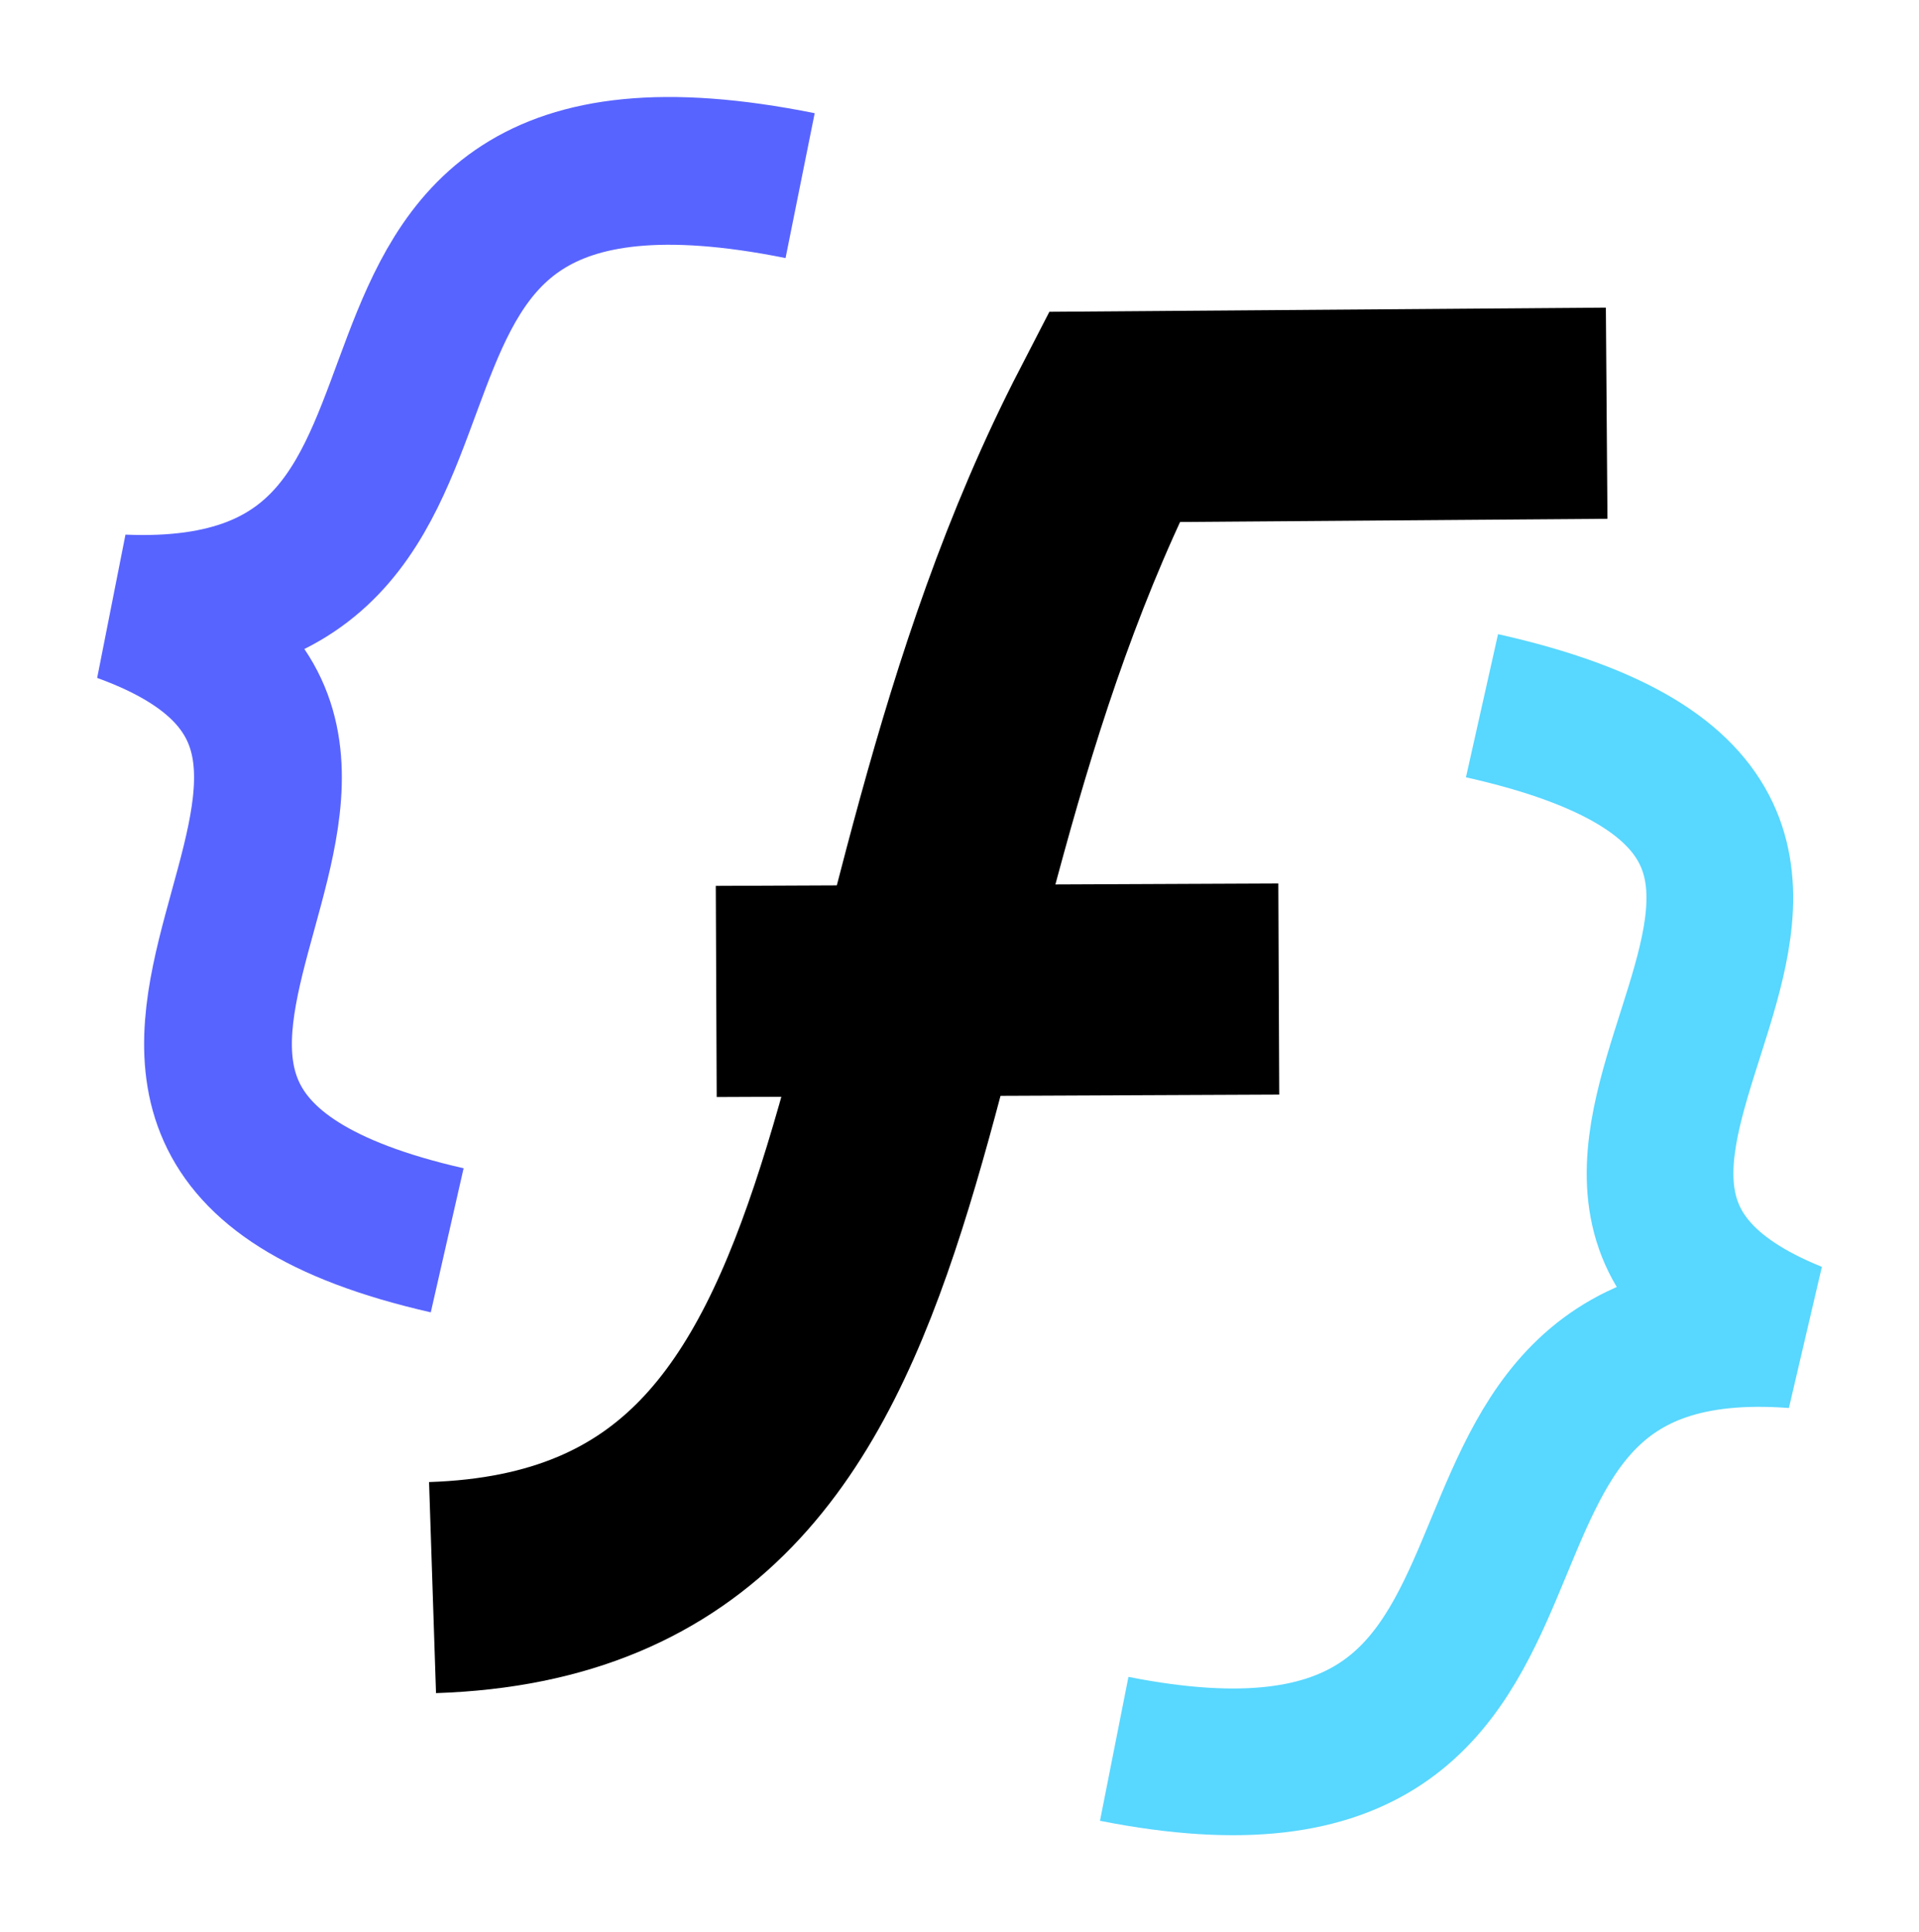 <?xml version="1.0" encoding="UTF-8" standalone="no"?>
<!-- Created with Inkscape (http://www.inkscape.org/) -->

<svg
   xmlns:dc="http://purl.org/dc/elements/1.1/"
   xmlns:cc="http://creativecommons.org/ns#"
   xmlns:rdf="http://www.w3.org/1999/02/22-rdf-syntax-ns#"
   xmlns:svg="http://www.w3.org/2000/svg"
   xmlns="http://www.w3.org/2000/svg"
   xmlns:sodipodi="http://sodipodi.sourceforge.net/DTD/sodipodi-0.dtd"
   xmlns:inkscape="http://www.inkscape.org/namespaces/inkscape"
   width="19.765mm"
   height="19.899mm"
   viewBox="0 0 19.765 19.899"
   version="1.1"
   id="svg8"
   inkscape:version="0.92.4 (5da689c313, 2019-01-14)"
   sodipodi:docname="Icon.svg"
   inkscape:export-filename="D:\Git Repository\JsonFlier\Design\Icon.png"
   inkscape:export-xdpi="90.818245"
   inkscape:export-ydpi="90.818245">
  <defs
     id="defs2" />
  <sodipodi:namedview
     id="base"
     pagecolor="#ffffff"
     bordercolor="#666666"
     borderopacity="1.0"
     inkscape:pageopacity="0.0"
     inkscape:pageshadow="2"
     inkscape:zoom="3.959798"
     inkscape:cx="24.155933"
     inkscape:cy="49.741345"
     inkscape:document-units="mm"
     inkscape:current-layer="layer1"
     showgrid="false"
     inkscape:window-width="1920"
     inkscape:window-height="1017"
     inkscape:window-x="-8"
     inkscape:window-y="-8"
     inkscape:window-maximized="1"
     fit-margin-top="1"
     fit-margin-left="1"
     fit-margin-bottom="1"
     fit-margin-right="1" />
  <g
     inkscape:label="Layer 1"
     inkscape:groupmode="layer"
     id="layer1"
     transform="translate(-2.037,-0.796)">
    <path
       style="fill:none;stroke:#000000;stroke-width:2.175;stroke-linecap:butt;stroke-linejoin:miter;stroke-miterlimit:4;stroke-dasharray:none;stroke-opacity:1"
       d="M 6.492,17.148 C 11.776,16.974 10.644,10.64 13.51,5.09 l 5.075,-0.038"
       id="path837"
       inkscape:connector-curvature="0"
       sodipodi:nodetypes="ccc" />
    <path
       style="fill:none;stroke:#000000;stroke-width:2.175;stroke-linecap:butt;stroke-linejoin:miter;stroke-miterlimit:4;stroke-dasharray:none;stroke-opacity:1"
       d="M 9.414,11.008 15.208,10.983"
       id="path841"
       inkscape:connector-curvature="0"
       sodipodi:nodetypes="cc" />
    <path
       style="fill:none;stroke:#5864ff;stroke-width:1.522;stroke-linecap:butt;stroke-linejoin:miter;stroke-miterlimit:4;stroke-dasharray:none;stroke-opacity:1"
       d="M 10.278,2.708 C 4.595,1.565 7.751,7.252 3.297,7.063 7.364,8.537 1.257,12.344 6.643,13.571"
       id="path843"
       inkscape:connector-curvature="0"
       sodipodi:nodetypes="ccc" />
    <path
       sodipodi:nodetypes="ccc"
       inkscape:connector-curvature="0"
       id="path845"
       d="m 17.301,8.065 c 5.599,1.255 -0.722,4.89 3.218,6.48 -4.424,-0.335 -1.608,5.331 -7.006,4.264"
       style="fill:none;stroke:#58d7ff;stroke-width:1.511;stroke-linecap:butt;stroke-linejoin:miter;stroke-miterlimit:4;stroke-dasharray:none;stroke-opacity:1" />
  </g>
</svg>
